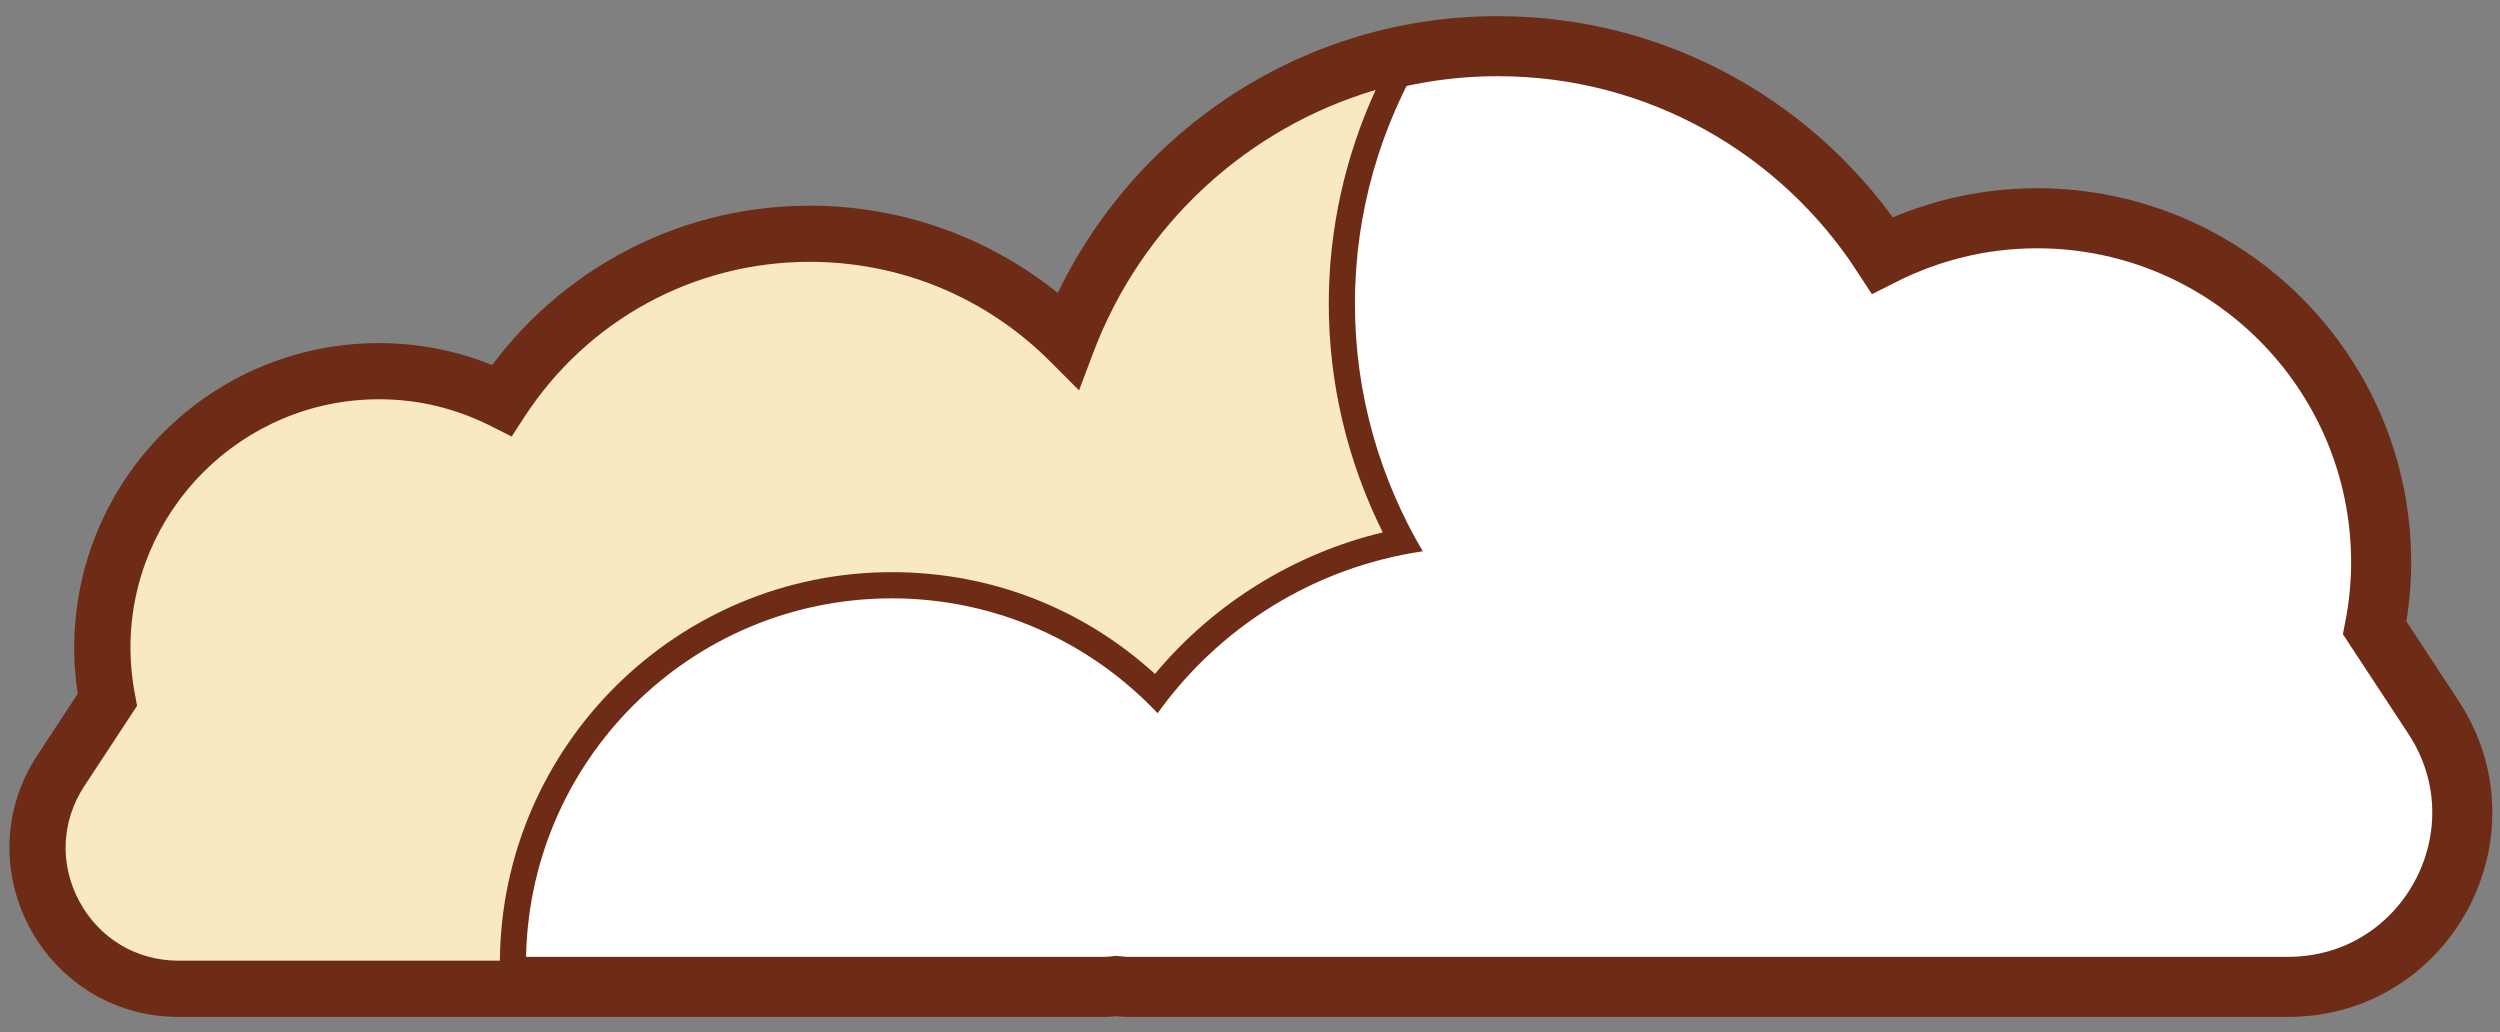 <svg width="109" height="45" viewBox="0 0 109 45" fill="none" xmlns="http://www.w3.org/2000/svg">
<rect x="0" y="0" width="109" height="45" fill="#808080" stroke="none"/>
<path d="M106.098 31.274L103.538 27.379C103.717 26.453 103.818 25.499 103.818 24.521C103.818 16.234 97.1 9.516 88.813 9.516C86.386 9.516 84.102 10.105 82.074 11.128C78.505 5.646 72.334 2.013 65.305 2.013C56.743 2.013 49.458 7.401 46.603 14.963C43.712 12.068 39.715 10.277 35.3 10.277C29.687 10.277 24.759 13.178 21.91 17.555C20.29 16.738 18.466 16.268 16.528 16.268C9.911 16.268 4.546 21.632 4.546 28.25C4.546 29.031 4.626 29.793 4.769 30.533L2.725 33.643C0.078 37.672 2.967 43.028 7.788 43.028H48.177C48.349 43.028 48.513 43.009 48.678 42.992C48.844 43.005 49.007 43.028 49.179 43.028H99.759C105.795 43.027 109.413 36.319 106.098 31.274Z" fill="white" stroke="#6E2B16" stroke-width="2.619" stroke-miterlimit="10"/>
<path d="M7.788 42.457C5.737 42.457 3.932 41.379 2.958 39.574C1.984 37.769 2.076 35.67 3.202 33.956L5.373 30.651L5.329 30.423C5.187 29.692 5.116 28.96 5.116 28.249C5.116 21.956 10.235 16.837 16.527 16.837C18.315 16.837 20.039 17.25 21.652 18.065L22.108 18.294L22.387 17.866C25.248 13.471 30.075 10.846 35.299 10.846C39.417 10.846 43.288 12.45 46.198 15.365L46.823 15.991L47.136 15.163C49.454 9.025 54.718 4.475 61.041 3.054C59.378 6.201 58.504 9.698 58.504 13.24C58.504 16.849 59.413 20.417 61.138 23.611C56.908 24.439 53.066 26.806 50.413 30.221C47.306 27.182 43.239 25.517 38.887 25.517C29.776 25.517 22.363 32.929 22.363 42.039C22.363 42.179 22.368 42.317 22.375 42.456H7.788V42.457Z" fill="#F9E9C1"/>
<path d="M59.979 3.92C58.636 6.846 57.934 10.025 57.934 13.241C57.934 16.694 58.744 20.11 60.289 23.212C56.421 24.138 52.911 26.317 50.356 29.383C47.205 26.512 43.181 24.946 38.887 24.946C29.513 24.946 21.876 32.531 21.794 41.886H7.788C5.951 41.886 4.333 40.92 3.461 39.303C2.589 37.686 2.67 35.804 3.679 34.268L5.723 31.158L5.978 30.77L5.89 30.315C5.756 29.618 5.687 28.923 5.687 28.249C5.687 22.271 10.55 17.408 16.528 17.408C18.225 17.408 19.863 17.8 21.396 18.573L22.309 19.033L22.866 18.176C25.621 13.943 30.269 11.416 35.3 11.416C39.265 11.416 42.993 12.961 45.796 15.768L47.046 17.02L47.671 15.365C49.773 9.796 54.374 5.574 59.979 3.92ZM62.144 2.262C54.982 3.401 49.099 8.351 46.602 14.963C43.711 12.068 39.714 10.277 35.299 10.277C29.686 10.277 24.758 13.178 21.909 17.555C20.289 16.738 18.465 16.268 16.527 16.268C9.91 16.268 4.545 21.632 4.545 28.25C4.545 29.031 4.625 29.793 4.768 30.533L2.724 33.643C0.077 37.672 2.966 43.028 7.787 43.028H22.983C22.963 42.7 22.933 42.374 22.933 42.041C22.933 33.23 30.075 26.088 38.886 26.088C43.454 26.088 47.563 28.019 50.472 31.096C53.153 27.357 57.276 24.737 62.033 24.036C60.165 20.867 59.075 17.185 59.075 13.24C59.075 9.219 60.209 5.472 62.144 2.262Z" fill="#6E2B16"/>
</svg>

